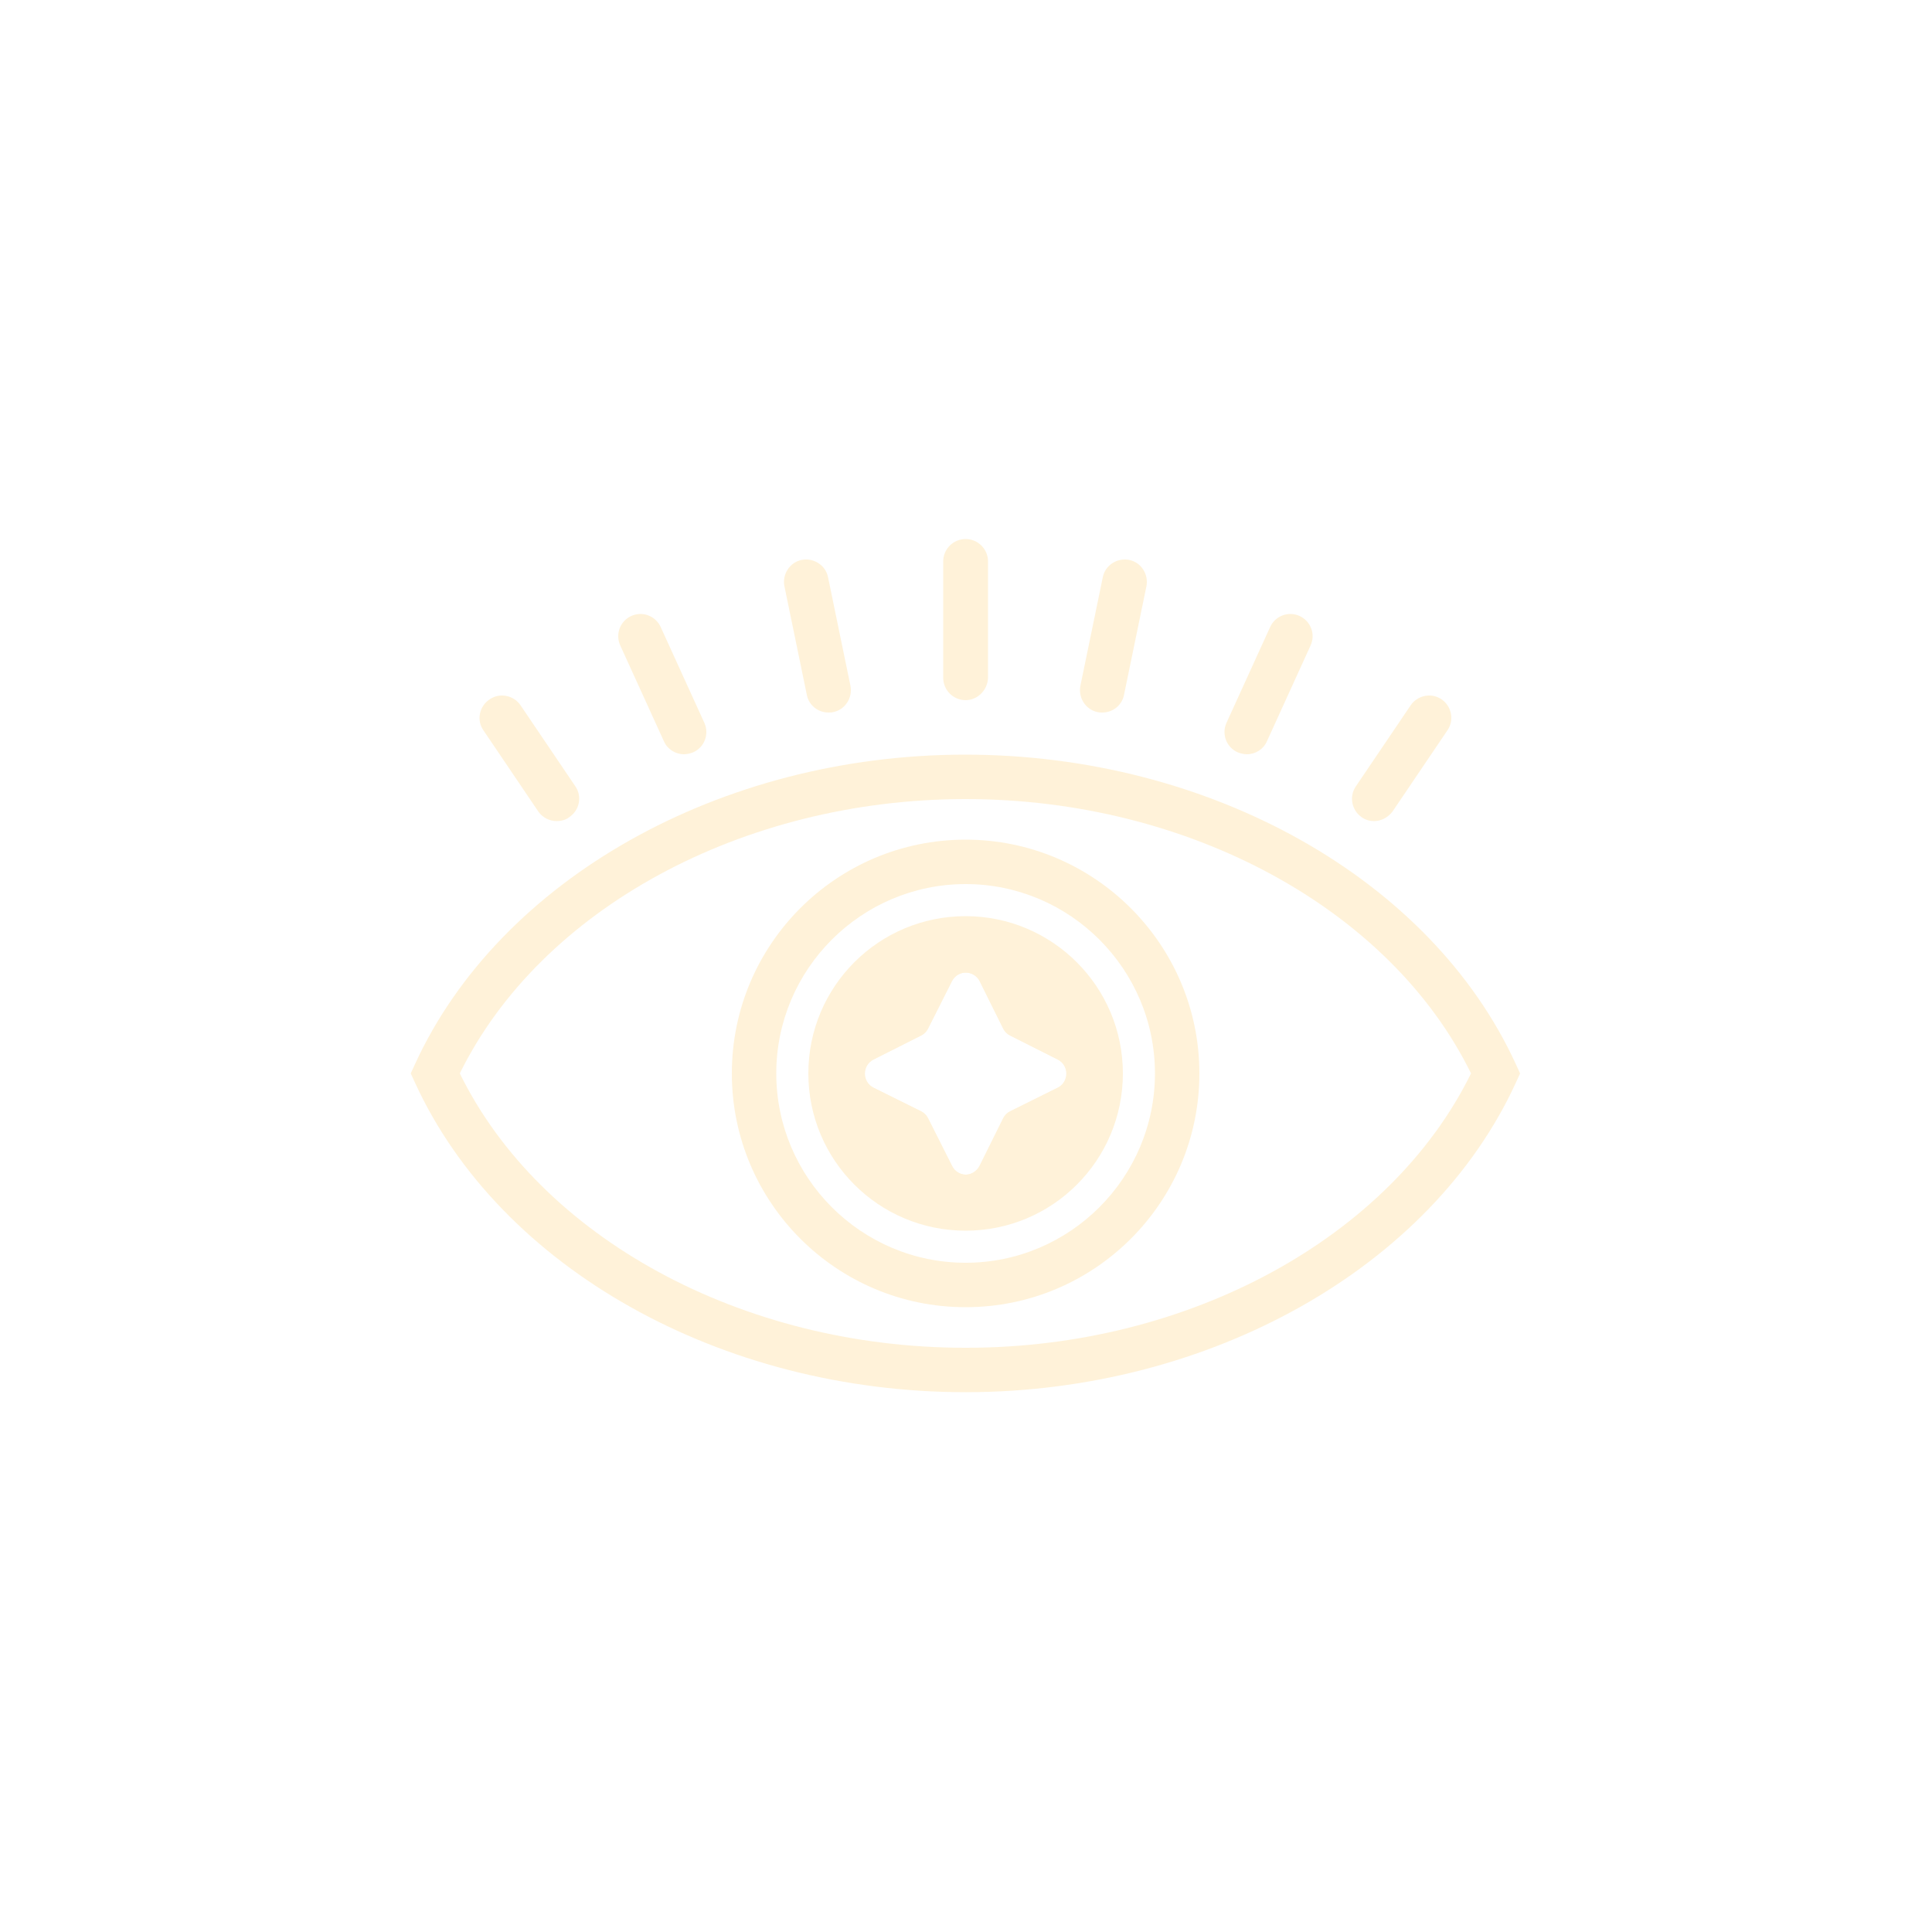 <?xml version="1.0" encoding="utf-8"?>
<!-- Generator: Adobe Illustrator 28.0.0, SVG Export Plug-In . SVG Version: 6.00 Build 0)  -->
<svg version="1.1" id="Livello_1" opacity="0.15" xmlns="http://www.w3.org/2000/svg" xmlns:xlink="http://www.w3.org/1999/xlink"
	 x="0px" y="0px" viewBox="0 0 500 500" style="enable-background:new 0 0 500 500;" xml:space="preserve">
<style type="text/css">
	.st0{fill:#ffaa00;}
</style>
<path class="st0" d="M392.3,275.4c-22-48-79.2-80.1-142.5-80.1h-0.3c-63.1,0.1-120.2,32.3-142.1,80.1l-1.1,2.4l1.1,2.4
	c22,48,79.2,80.1,142.5,80.1h0.3c63-0.1,120.2-32.3,142.1-80.1l1.1-2.4L392.3,275.4z M250.1,348.8h-0.3c-57.7,0-109.9-28.4-130.8-71
	c20.9-42.5,73-70.9,130.6-71h0.3c57.7,0,109.9,28.4,130.8,71C359.8,320.3,307.7,348.8,250.1,348.8L250.1,348.8z"/>
<path class="st0" d="M249.9,237.1c-22.5,0-40.7,18.2-40.7,40.7s18.2,40.7,40.7,40.7s40.7-18.2,40.7-40.7S272.3,237.1,249.9,237.1
	L249.9,237.1z M253.5,301.7c-0.8,1.5-2.2,2.3-3.6,2.3s-2.9-0.8-3.6-2.3l-6.2-12.3c-0.4-0.8-1-1.4-1.8-1.8l-12.3-6.1
	c-3-1.5-3-5.8,0-7.3l12.3-6.2c0.8-0.4,1.4-1,1.8-1.8l6.2-12.3c0.8-1.5,2.2-2.2,3.6-2.2s2.9,0.8,3.6,2.2l6.1,12.3
	c0.4,0.8,1,1.4,1.8,1.8l12.3,6.2c3,1.5,3,5.8,0,7.3l-12.3,6.1c-0.8,0.4-1.4,1-1.8,1.8L253.5,301.7L253.5,301.7z"/>
<path class="st0" d="M249.9,217.3c-33.4,0-60.5,27.1-60.5,60.5s27.1,60.5,60.5,60.5s60.5-27.1,60.5-60.5S283.2,217.3,249.9,217.3
	L249.9,217.3z M249.9,326.8c-27,0-49-22-49-49s22-49,49-49s49,22,49,49S276.9,326.8,249.9,326.8L249.9,326.8z"/>
<path class="st0" d="M277.2,267.3l-11.2-5.6l-5.6-11.2c-2-4-6-6.5-10.5-6.5s-8.5,2.5-10.5,6.5l-5.6,11.2l-11.2,5.6
	c-4,2-6.5,6-6.5,10.5s2.5,8.5,6.5,10.5l11.2,5.6l5.6,11.2c2,4,6,6.5,10.5,6.5s8.5-2.5,10.5-6.5l5.6-11.2l11.2-5.6
	c4-2,6.5-6,6.5-10.5S281.2,269.3,277.2,267.3z M273.8,281.5l-12.3,6.1c-0.8,0.4-1.4,1-1.8,1.8l-6.1,12.3c-0.8,1.5-2.2,2.3-3.6,2.3
	s-2.9-0.8-3.6-2.3l-6.2-12.3c-0.4-0.8-1-1.4-1.8-1.8l-12.3-6.1c-3-1.5-3-5.8,0-7.3l12.3-6.2c0.8-0.4,1.4-1,1.8-1.8l6.2-12.3
	c0.8-1.5,2.2-2.2,3.6-2.2s2.9,0.8,3.6,2.2l6.1,12.3c0.4,0.8,1,1.4,1.8,1.8l12.3,6.2C276.8,275.7,276.8,280,273.8,281.5z"/>
<path class="st0" d="M144.1,212.5c-1.9,0-3.7-0.9-4.8-2.5l-14.2-21c-1.8-2.6-1.1-6.2,1.6-8c2.6-1.8,6.2-1.1,8,1.5l14.2,21
	c1.8,2.6,1.1,6.2-1.6,8C146.4,212.2,145.2,212.5,144.1,212.5L144.1,212.5z"/>
<path class="st0" d="M177,195.2c-2.2,0-4.3-1.3-5.2-3.4L160.5,167c-1.3-2.9,0-6.3,2.9-7.6c2.9-1.3,6.3,0,7.6,2.9l11.3,24.8
	c1.3,2.9,0,6.3-2.9,7.6C178.6,195,177.8,195.2,177,195.2z"/>
<path class="st0" d="M214.4,184.4c-2.7,0-5.1-1.9-5.6-4.6l-5.8-28.1c-0.6-3.1,1.4-6.2,4.5-6.8c3.1-0.6,6.2,1.4,6.8,4.5l5.8,28.1
	c0.6,3.1-1.4,6.2-4.5,6.8C215.2,184.4,214.8,184.4,214.4,184.4L214.4,184.4z"/>
<path class="st0" d="M249.9,181.2c-3.2,0-5.8-2.6-5.8-5.8v-30.1c0-3.2,2.6-5.8,5.8-5.8s5.8,2.6,5.8,5.8v30.1
	C255.6,178.6,253,181.2,249.9,181.2z"/>
<path class="st0" d="M355.6,212.5c-1.1,0-2.2-0.3-3.2-1c-2.6-1.8-3.3-5.4-1.5-8l14.2-21c1.8-2.6,5.4-3.3,8-1.5
	c2.6,1.8,3.3,5.4,1.5,8l-14.2,21C359.2,211.6,357.4,212.5,355.6,212.5L355.6,212.5z"/>
<path class="st0" d="M322.7,195.2c-0.8,0-1.6-0.2-2.4-0.5c-2.9-1.3-4.2-4.7-2.9-7.6l11.3-24.8c1.3-2.9,4.7-4.2,7.6-2.9
	c2.9,1.3,4.2,4.7,2.9,7.6l-11.3,24.8C327,193.9,324.9,195.2,322.7,195.2L322.7,195.2z"/>
<path class="st0" d="M285.3,184.4c-0.4,0-0.8,0-1.2-0.1c-3.1-0.6-5.1-3.7-4.5-6.8l5.8-28.1c0.6-3.1,3.7-5.1,6.8-4.5
	c3.1,0.6,5.1,3.7,4.5,6.8l-5.8,28.1C290.4,182.5,288,184.4,285.3,184.4L285.3,184.4z"/>
</svg>
